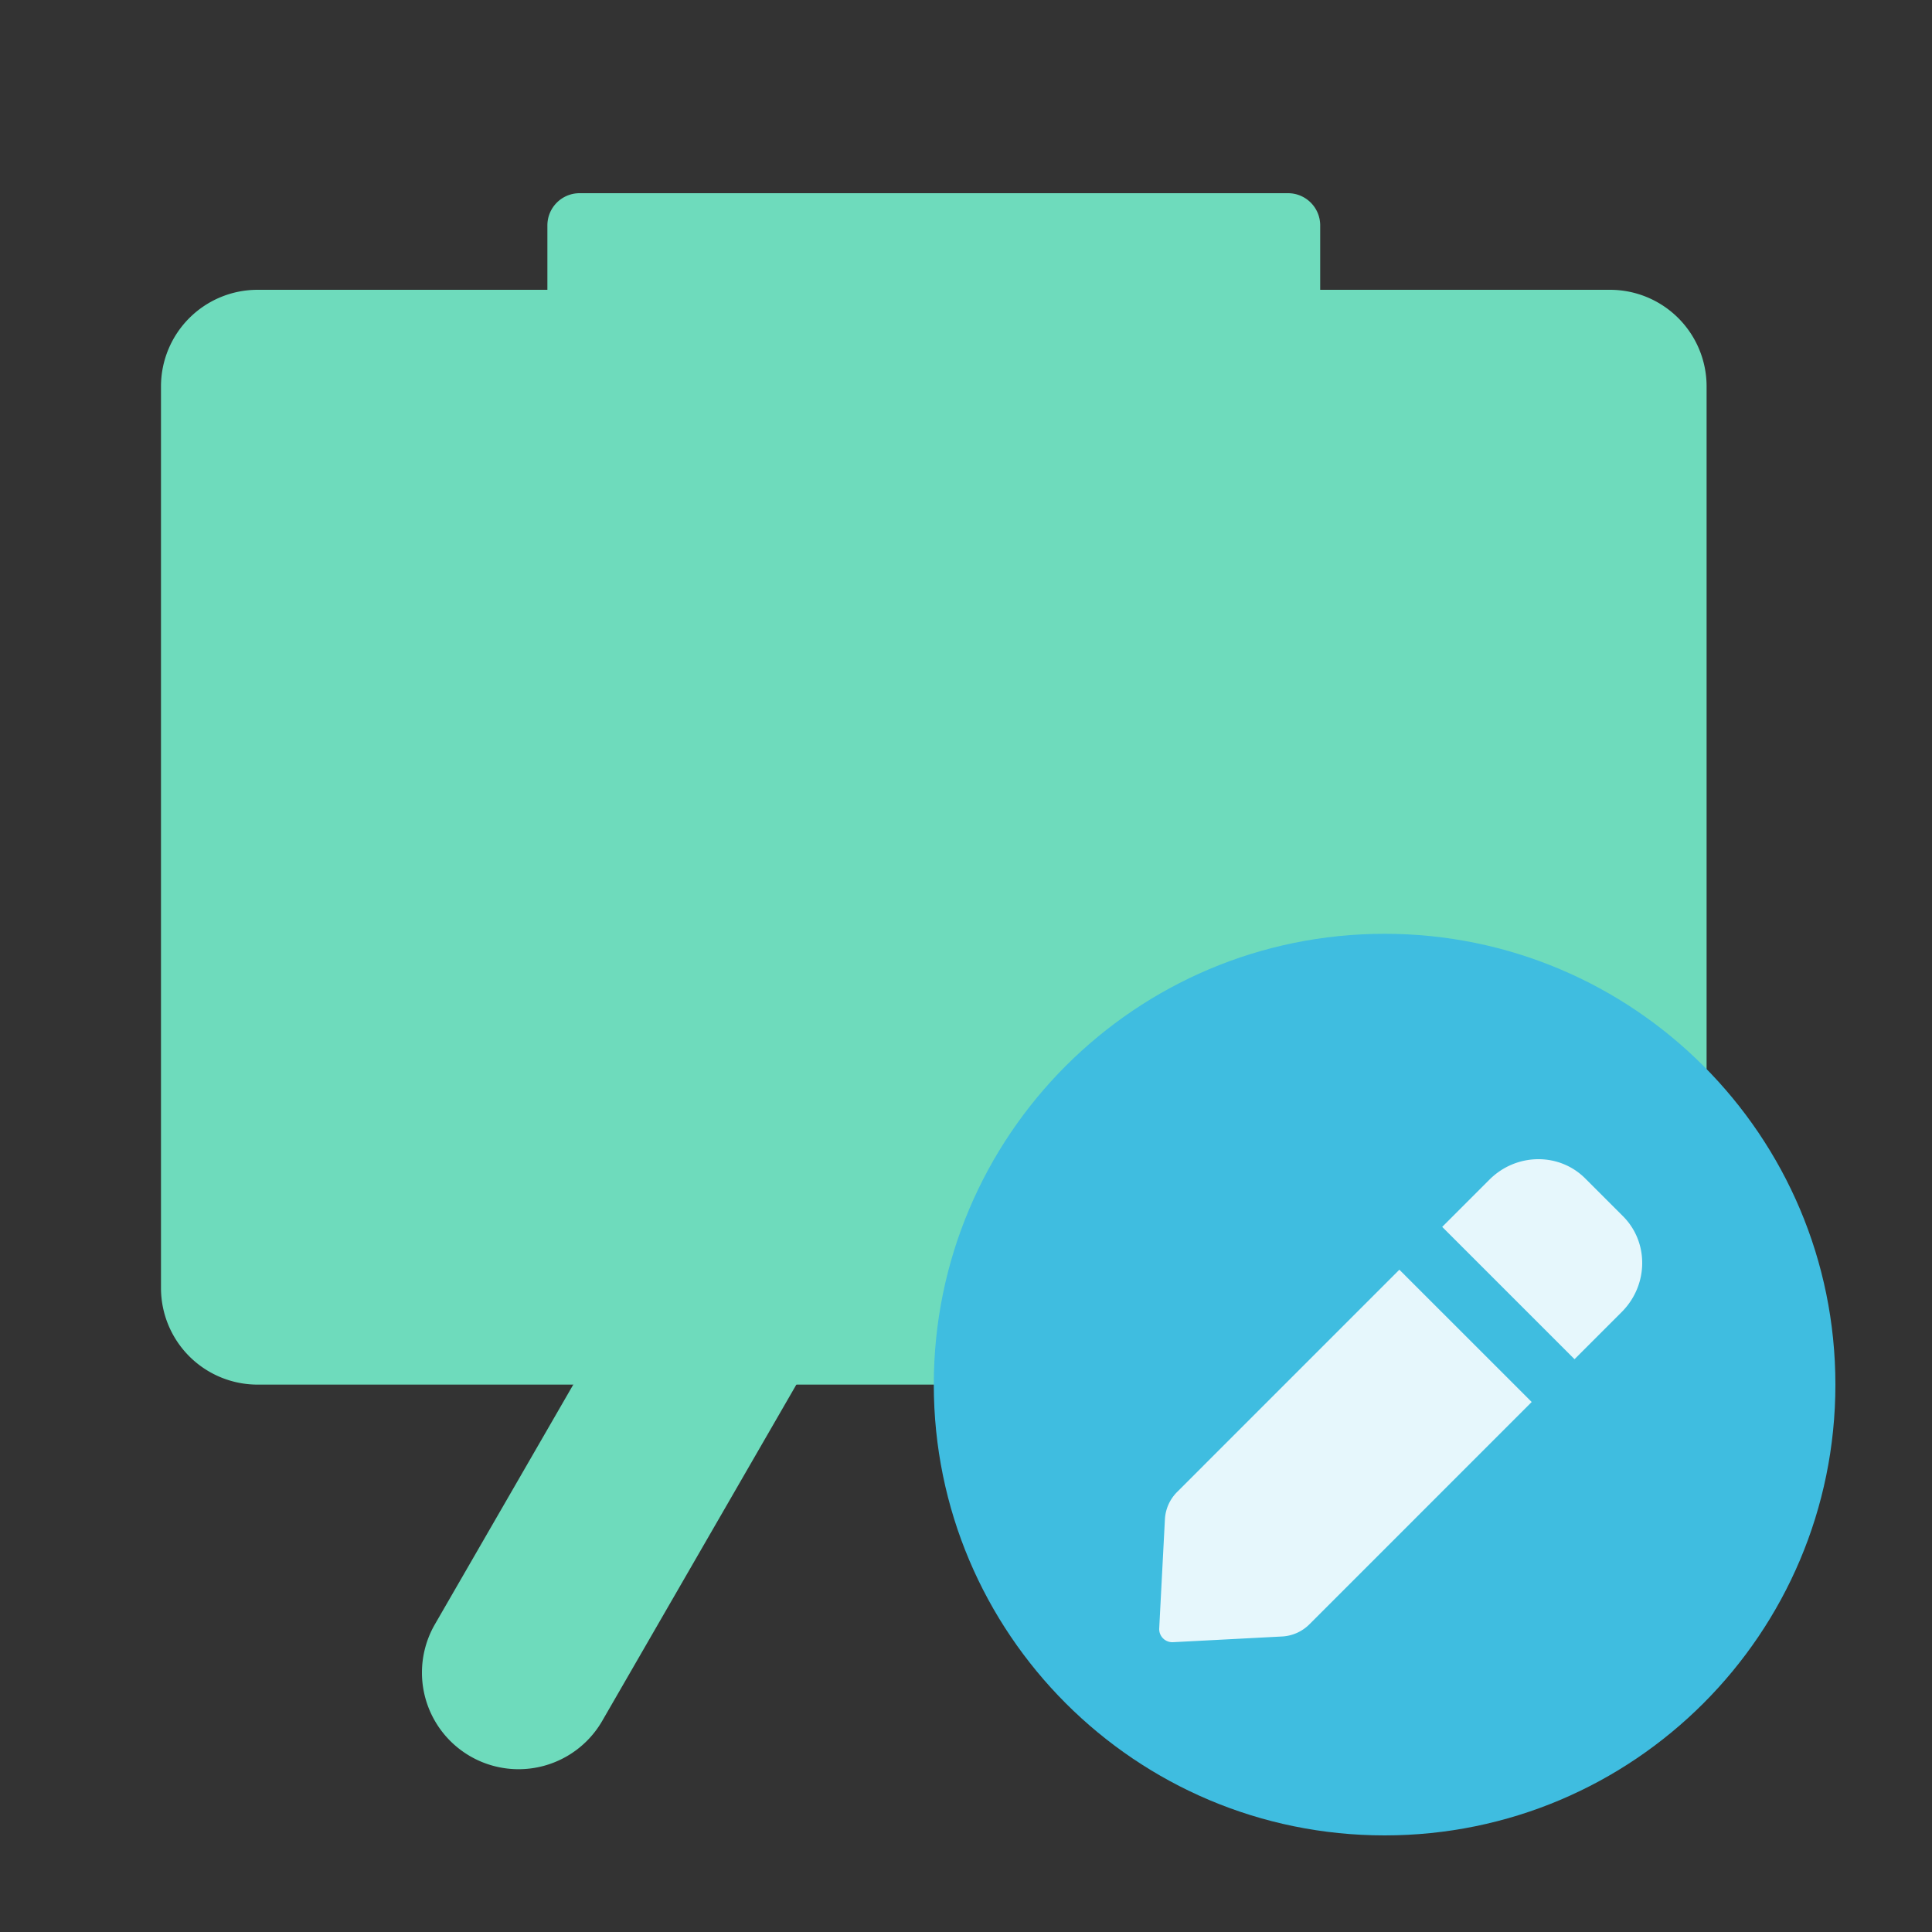 <svg fill="none" viewBox="0 0 1024 1024" focusable="false"><rect x="0" y="0" width="1024" height="1024" fill="#333333" stroke="none"/><path d="M85.33 204.8a51.2 51.2 0 0 1 51.2-51.2h716.8a51.2 51.2 0 0 1 51.2 51.2v477.87a51.2 51.2 0 0 1-51.2 51.2h-716.8a51.2 51.2 0 0 1-51.2-51.2V204.8Z" fill="#6EDBBC" /><g style="mix-blend-mode:multiply"><path d="M290.13 119.47c0-9.43 7.64-17.07 17.07-17.07h375.46c9.43 0 17.07 7.64 17.07 17.07v102.4c0 9.42-7.64 17.06-17.07 17.06H307.2a17.07 17.07 0 0 1-17.07-17.06v-102.4ZM366.93 624.6a51.2 51.2 0 0 1 88.68 51.2L319.08 912.3a51.2 51.2 0 0 1-88.68-51.2l136.53-236.48ZM622.93 624.6a51.2 51.2 0 0 0-88.68 51.2L670.78 912.3a51.2 51.2 0 0 0 88.69-51.2L622.93 624.61ZM264.53 324.27a25.6 25.6 0 1 0 0 51.2 25.6 25.6 0 0 0 0-51.2ZM324.27 349.87a25.6 25.6 0 0 1 25.6-25.6H640a25.6 25.6 0 1 1 0 51.2H349.87a25.6 25.6 0 0 1-25.6-25.6ZM349.87 443.73a25.6 25.6 0 1 0 0 51.2H537.6a25.6 25.6 0 1 0 0-51.2H349.87ZM238.93 469.33a25.6 25.6 0 1 1 51.2 0 25.6 25.6 0 0 1-51.2 0Z" fill="#6EDBBC" /></g><path d="M972.8 733.87c0 131.96-106.97 238.93-238.93 238.93S494.93 865.83 494.93 733.87s106.98-238.94 238.94-238.94c131.96 0 238.93 106.98 238.93 238.94Z" fill="#3FBDE0" style="mix-blend-mode:multiply" /><path d="M789.43 625.24c14.2-14.2 36.92-14.49 50.75-.66l20.04 20.04c13.83 13.83 13.53 36.55-.66 50.75l-25.03 25.03-70.13-70.13 25.03-25.03ZM741.7 672.97l-117.79 117.8a22.13 22.13 0 0 0-6.48 14.46l-3.02 57.8a6.96 6.96 0 0 0 7.36 7.36l57.8-3.02a22.13 22.13 0 0 0 14.47-6.48l117.79-117.8-70.13-70.12Z" fill="#E6F7FC" /></svg>
